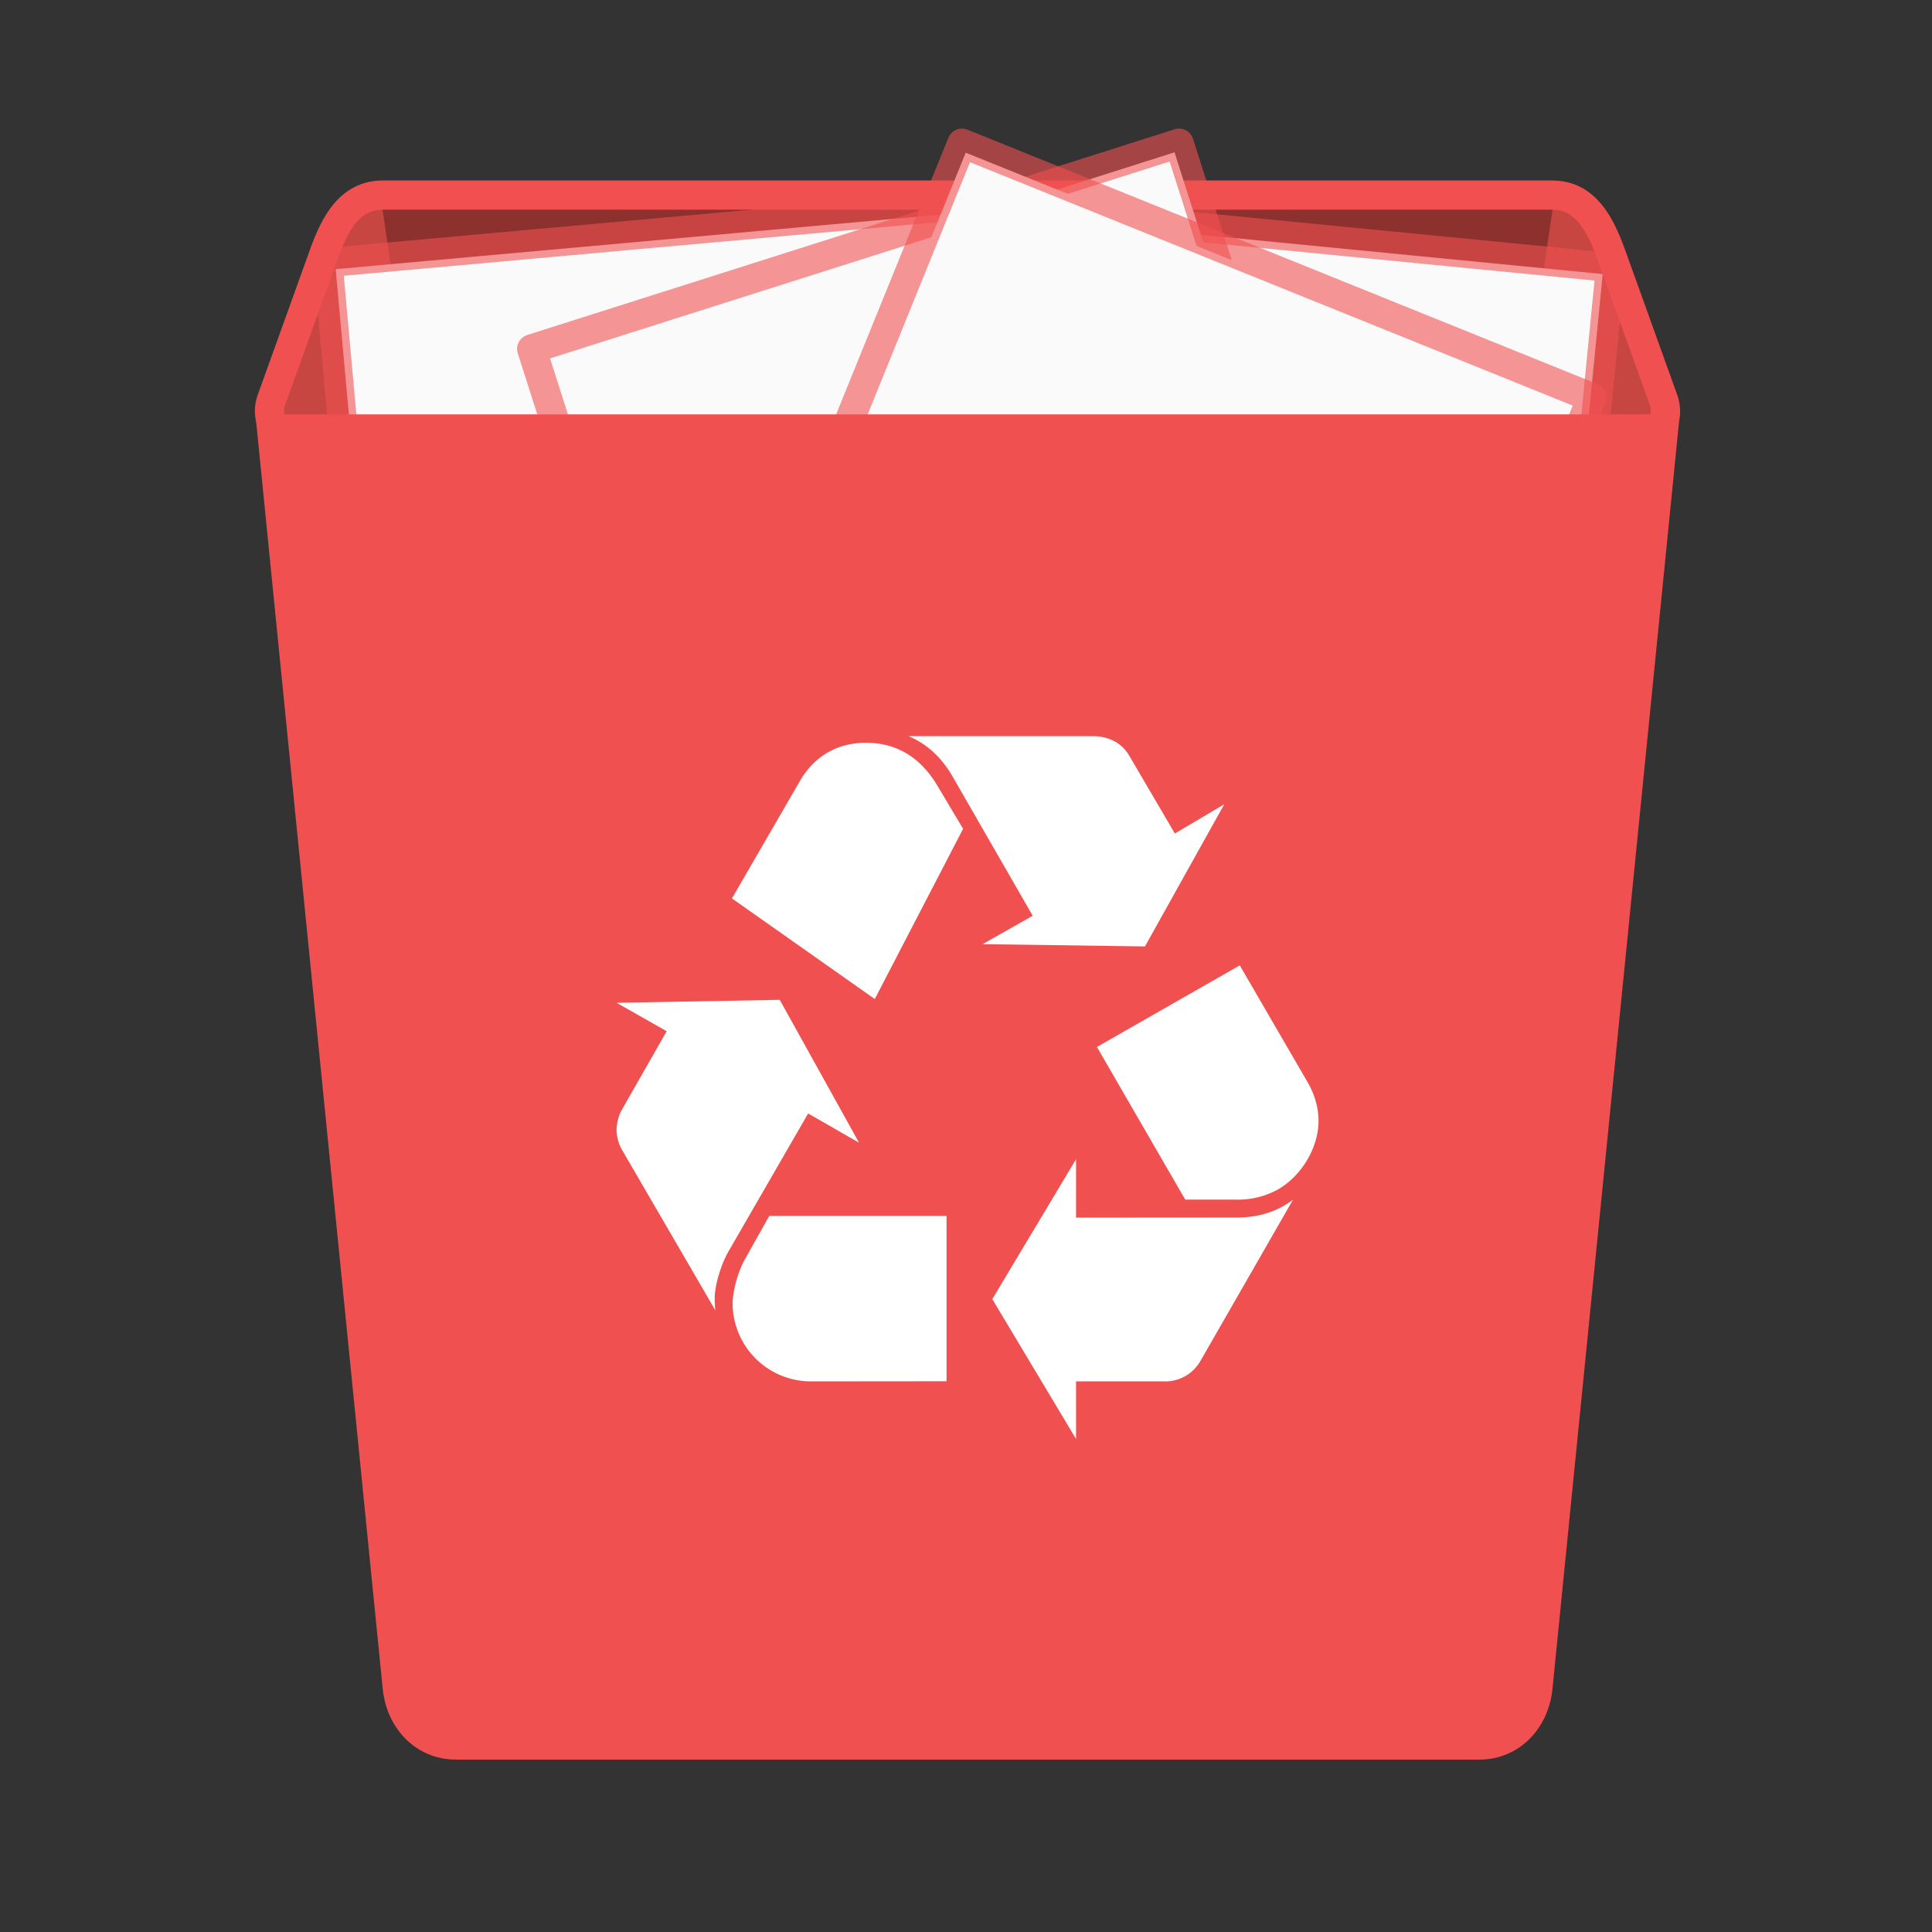 <?xml version="1.0" encoding="UTF-8"?>
<!-- Created with Inkscape (http://www.inkscape.org/) -->
<svg width="64" height="64" version="1.1" viewBox="0 0 16.933 16.933" xmlns="http://www.w3.org/2000/svg" xmlns:cc="http://creativecommons.org/ns#" xmlns:dc="http://purl.org/dc/elements/1.1/" xmlns:rdf="http://www.w3.org/1999/02/22-rdf-syntax-ns#">
 <rect x="0" y="0" width="16.933" height="16.933" fill="#333333" stroke="none"/>
 <g stroke-width=".256">
  <path d="m0.279 0.3h16.404v16.404h-16.404z" fill="none"/>
  <path d="m3.354 1.71h10.252c0.284 0 0.416 0.246 0.513 0.513l0.461 1.282c0.096 0.267-0.229 0.513-0.513 0.513h-11.175c-0.284 0-0.609-0.245-0.513-0.513l0.461-1.282c0.096-0.267 0.229-0.513 0.513-0.513z" fill="#c84641" stroke="#f05050"/>
  <path d="m13.607 1.838-1.615 11.032c-0.04 0.275-0.229 0.502-0.513 0.502h-5.998c-0.284 0-0.472-0.227-0.513-0.502l-1.615-11.032z" opacity=".3"/>
  <path d="m14.047 2.402-5.802-0.567-0.717 7.294 5.802 0.567z" fill="#fafafa"/>
 </g>
 <path d="m14.115 2.344-5.927-0.579-0.729 7.421 5.927 0.58z" fill="none" opacity=".6" stroke="#f05050" stroke-linejoin="round" stroke-width=".256"/>
 <path d="m2.942 2.359c1.33-0.12 5.806-0.524 5.806-0.524l0.663 7.298-5.806 0.525z" fill="#fafafa" stroke-width=".256"/>
 <path d="m2.874 2.301 5.931-0.535 0.674 7.426-5.931 0.536z" fill="none" opacity=".6" stroke="#f05050" stroke-linejoin="round" stroke-width=".256"/>
 <path d="m4.739 3.1 5.555-1.765 2.231 6.983-5.555 1.765z" fill="#fafafa" stroke-width=".256"/>
 <path d="m4.66 3.058 5.674-1.803 2.27 7.104-5.674 1.803z" fill="none" opacity=".6" stroke="#f05050" stroke-linejoin="round" stroke-width=".256"/>
 <path d="m8.464 1.338 5.404 2.183-2.757 6.793-5.404-2.182z" fill="#fafafa" stroke-width=".256"/>
 <path d="m8.431 1.255 5.52 2.229-2.805 6.912-5.52-2.229z" fill="none" opacity=".6" stroke="#f05050" stroke-linejoin="round" stroke-width=".256"/>
 <path d="m14.581 3.76-1.102 11.032c-0.028 0.277-0.229 0.502-0.513 0.502h-8.971c-0.284 0-0.485-0.225-0.513-0.502l-1.102-11.032z" fill="#f05050" stroke="#f05050" stroke-width=".256"/>
 <path d="m6.382 10.973c-0.066 0.118-0.118 0.295-0.118 0.407 0 0.026 0 0.059 0.006 0.105l-0.82-1.41a0.366 0.366 0 0 1-0.046-0.171c0-0.059 0.019-0.131 0.046-0.177l0.393-0.689-0.439-0.249 1.43-0.026 0.695 1.252-0.446-0.256zm0.629-4.128c0.125-0.217 0.328-0.335 0.577-0.335 0.269 0 0.479 0.125 0.63 0.38l0.223 0.374-0.774 1.492-1.252-0.882zm0.092 5.262a0.686 0.686 0 0 1-0.682-0.682c0-0.105 0.046-0.282 0.111-0.394l0.21-0.374h1.554v1.449zm1.246-5.301c-0.098-0.17-0.229-0.289-0.387-0.354h1.613c0.144 0 0.256 0.059 0.322 0.171l0.4 0.682 0.433-0.256-0.695 1.246-1.423-0.02 0.439-0.249zm2.486 3.865c0.197 0 0.361-0.052 0.498-0.157l-0.813 1.416a0.354 0.354 0 0 1-0.321 0.177h-0.768v0.505l-0.734-1.226 0.734-1.226v0.512zm0.629-1.18c0.059 0.105 0.092 0.216 0.092 0.334 0 0.236-0.151 0.485-0.361 0.603a0.732 0.732 0 0 1-0.374 0.086h-0.433l-0.774-1.338 1.252-0.715z" fill="#fff" stroke-width=".256"/>
</svg>
